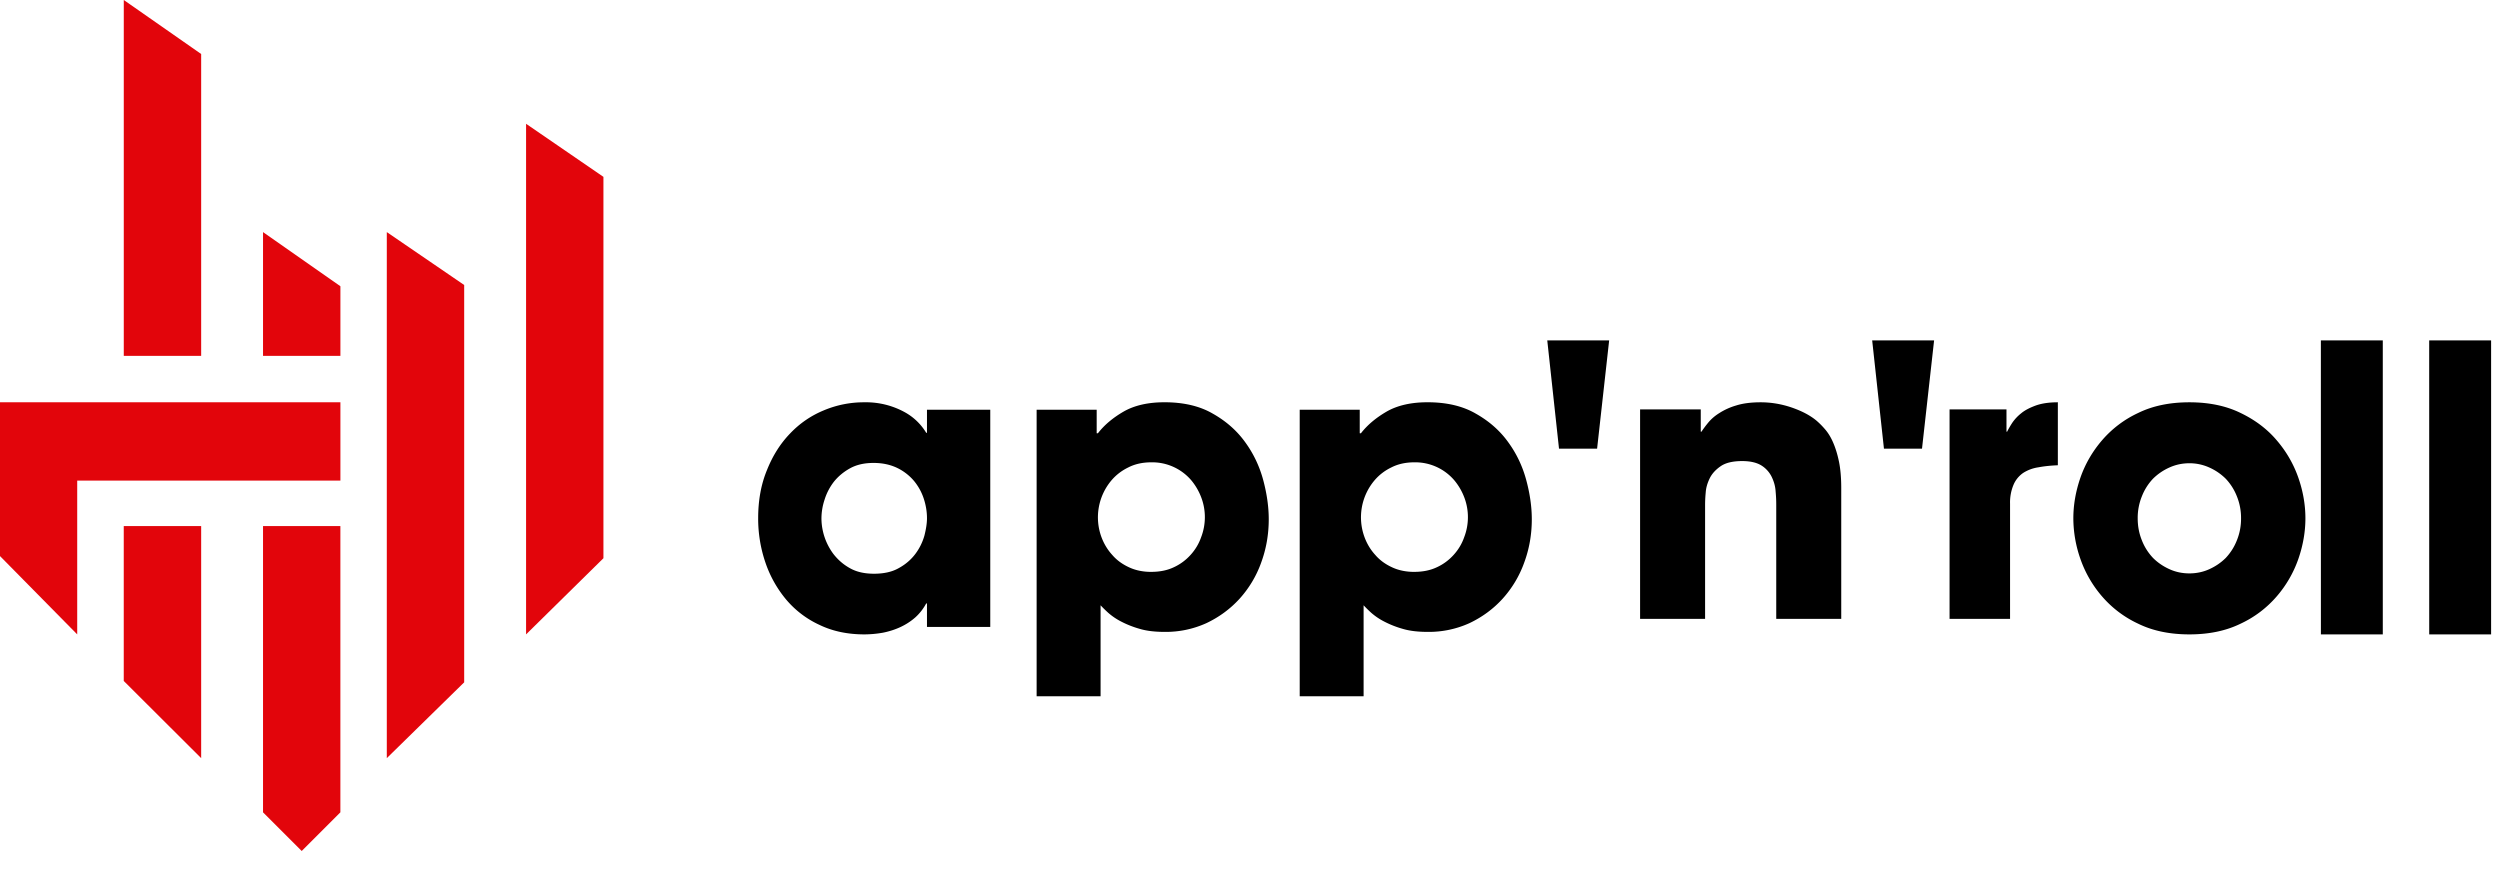 <svg xmlns="http://www.w3.org/2000/svg" width="86" height="30" viewBox="0 0 86 30">
    <g fill="none" fill-rule="evenodd">
        <path fill="#E2050B" d="M4.258 0v12.242H6.92V1.858zM6.92 18.097H4.257v5.328L6.92 26.08zM11.71 9.847L9.048 7.984v4.258h2.662zM9.048 18.097v9.847l1.331 1.33 1.33-1.33v-9.847zM15.968 9.804l-2.662-1.82V26.08l2.662-2.608zM20.758 6.084l-2.661-1.826v17.565l2.661-2.62z"/>
        <path fill="#E2050B" d="M0 13.839v5.29l2.656 2.694v-5.291h9.054v-2.693z"/>
        <path fill="#000" d="M28.258 17.852a2.066 2.066 0 0 0 .41 1.203c.148.191.33.356.558.484.23.133.506.197.841.197.34 0 .628-.064.857-.197.234-.128.42-.293.564-.484.144-.192.245-.4.31-.623.058-.229.09-.431.09-.607 0-.223-.038-.452-.112-.676a1.878 1.878 0 0 0-.34-.612 1.766 1.766 0 0 0-.576-.442c-.234-.111-.5-.17-.809-.17-.314 0-.58.059-.803.181-.224.123-.41.277-.56.463-.148.192-.255.4-.324.623a2.062 2.062 0 0 0-.106.66zm5.807 3.715h-2.177v-.809h-.027a1.77 1.77 0 0 1-.367.474c-.15.133-.32.245-.511.335-.192.09-.394.154-.607.197a3.751 3.751 0 0 1-.639.059c-.575 0-1.09-.107-1.543-.325a3.3 3.3 0 0 1-1.15-.873 3.971 3.971 0 0 1-.713-1.272 4.667 4.667 0 0 1-.25-1.528c0-.612.1-1.165.303-1.655.197-.495.463-.915.798-1.261.33-.346.719-.613 1.16-.794a3.544 3.544 0 0 1 1.395-.276 2.762 2.762 0 0 1 1.416.357 1.965 1.965 0 0 1 .708.692h.027v-.794h2.177v7.473zM39.605 19.672c.293 0 .554-.053.777-.16a1.76 1.76 0 0 0 .575-.425c.16-.176.282-.378.362-.607a1.914 1.914 0 0 0 .01-1.352 2.05 2.05 0 0 0-.35-.607 1.766 1.766 0 0 0-1.374-.617c-.298 0-.564.058-.793.176-.229.111-.42.26-.575.441a1.971 1.971 0 0 0-.346 1.959c.086.229.208.431.368.607.154.18.346.32.575.426.223.106.484.16.771.16zm-3.944-5.578h2.065v.81h.043c.218-.283.516-.533.884-.746.372-.213.84-.32 1.405-.32.654 0 1.208.128 1.66.39.453.255.825.58 1.113.979.287.393.495.83.623 1.304.127.473.191.926.191 1.352 0 .532-.09 1.032-.266 1.506a3.72 3.72 0 0 1-.74 1.23c-.32.35-.697.627-1.134.835a3.376 3.376 0 0 1-1.437.303c-.335 0-.622-.032-.867-.106a3.342 3.342 0 0 1-.634-.25 2.191 2.191 0 0 1-.441-.298 4.278 4.278 0 0 1-.266-.261v3.13H35.66v-9.858zM48.654 19.672c.292 0 .553-.053.777-.16a1.76 1.76 0 0 0 .575-.425c.16-.176.282-.378.362-.607a1.914 1.914 0 0 0 .01-1.352 2.05 2.05 0 0 0-.351-.607 1.766 1.766 0 0 0-1.373-.617c-.298 0-.564.058-.793.176-.23.111-.42.26-.575.441a1.971 1.971 0 0 0-.346 1.959c.085.229.207.431.367.607.154.18.346.32.575.426.223.106.484.16.772.16zm-3.944-5.578h2.065v.81h.042c.219-.283.517-.533.884-.746.373-.213.84-.32 1.405-.32.655 0 1.208.128 1.66.39.453.255.826.58 1.113.979.288.393.495.83.623 1.304.128.473.192.926.192 1.352 0 .532-.09 1.032-.267 1.506a3.72 3.72 0 0 1-.74 1.23c-.319.35-.697.627-1.133.835a3.376 3.376 0 0 1-1.437.303c-.336 0-.623-.032-.868-.106a3.342 3.342 0 0 1-.633-.25 2.191 2.191 0 0 1-.442-.298 4.278 4.278 0 0 1-.266-.261v3.13H44.71v-9.858zM53.63 15.435l-.404-3.725h2.129l-.415 3.725zM56.42 14.084h2.086v.766h.026c.054-.085.128-.186.224-.303.096-.117.218-.23.378-.33a2.22 2.22 0 0 1 .585-.267c.23-.074.517-.111.847-.111.356 0 .713.058 1.07.18.356.123.633.272.84.442.102.086.203.187.304.304.101.117.197.266.277.452.08.181.149.4.202.655.053.255.08.559.08.915v4.503h-2.236v-3.933c0-.128-.005-.277-.021-.447-.01-.17-.053-.33-.128-.49a.961.961 0 0 0-.34-.394c-.16-.106-.384-.165-.682-.165-.324 0-.57.059-.74.176-.17.117-.298.255-.377.415-.08.165-.128.325-.139.495-.016.17-.021.309-.021.42v3.923h-2.236v-7.206zM64.808 15.435l-.405-3.725h2.13l-.416 3.725zM67.065 14.084h1.958v.766h.022c.042-.085.1-.186.175-.303a1.49 1.49 0 0 1 .309-.33c.128-.107.298-.192.5-.267.208-.074.458-.111.761-.111v2.166c-.245.01-.463.032-.665.07a1.327 1.327 0 0 0-.522.19.937.937 0 0 0-.335.405 1.57 1.57 0 0 0-.122.66v3.96h-2.081v-7.206zM73.537 17.83c0 .272.048.522.143.756.091.235.224.437.384.607.165.165.356.293.57.389.212.096.441.143.68.143.24 0 .469-.047.682-.143.213-.096.404-.224.57-.389.159-.17.292-.372.383-.607a1.97 1.97 0 0 0 .143-.755 1.97 1.97 0 0 0-.143-.756 1.87 1.87 0 0 0-.384-.607 1.898 1.898 0 0 0-.57-.388 1.647 1.647 0 0 0-.68-.144c-.24 0-.469.048-.682.144a1.898 1.898 0 0 0-.57.388 1.87 1.87 0 0 0-.383.607 1.97 1.97 0 0 0-.143.756zm-2.214 0c0-.457.08-.925.244-1.4.165-.473.416-.904.746-1.287a3.69 3.69 0 0 1 1.24-.937c.5-.245 1.086-.367 1.762-.367.675 0 1.261.122 1.761.367.5.24.916.554 1.24.937.33.383.58.814.746 1.288.165.474.244.942.244 1.4 0 .457-.08.926-.244 1.4a3.959 3.959 0 0 1-.746 1.288 3.69 3.69 0 0 1-1.24.936c-.5.245-1.086.368-1.761.368-.676 0-1.262-.123-1.762-.368a3.69 3.69 0 0 1-1.24-.936 3.959 3.959 0 0 1-.746-1.289 4.24 4.24 0 0 1-.244-1.4zM79.839 21.823h2.129V11.71h-2.13zM83.565 21.823h2.129V11.71h-2.13z"/>
    </g>
</svg>
